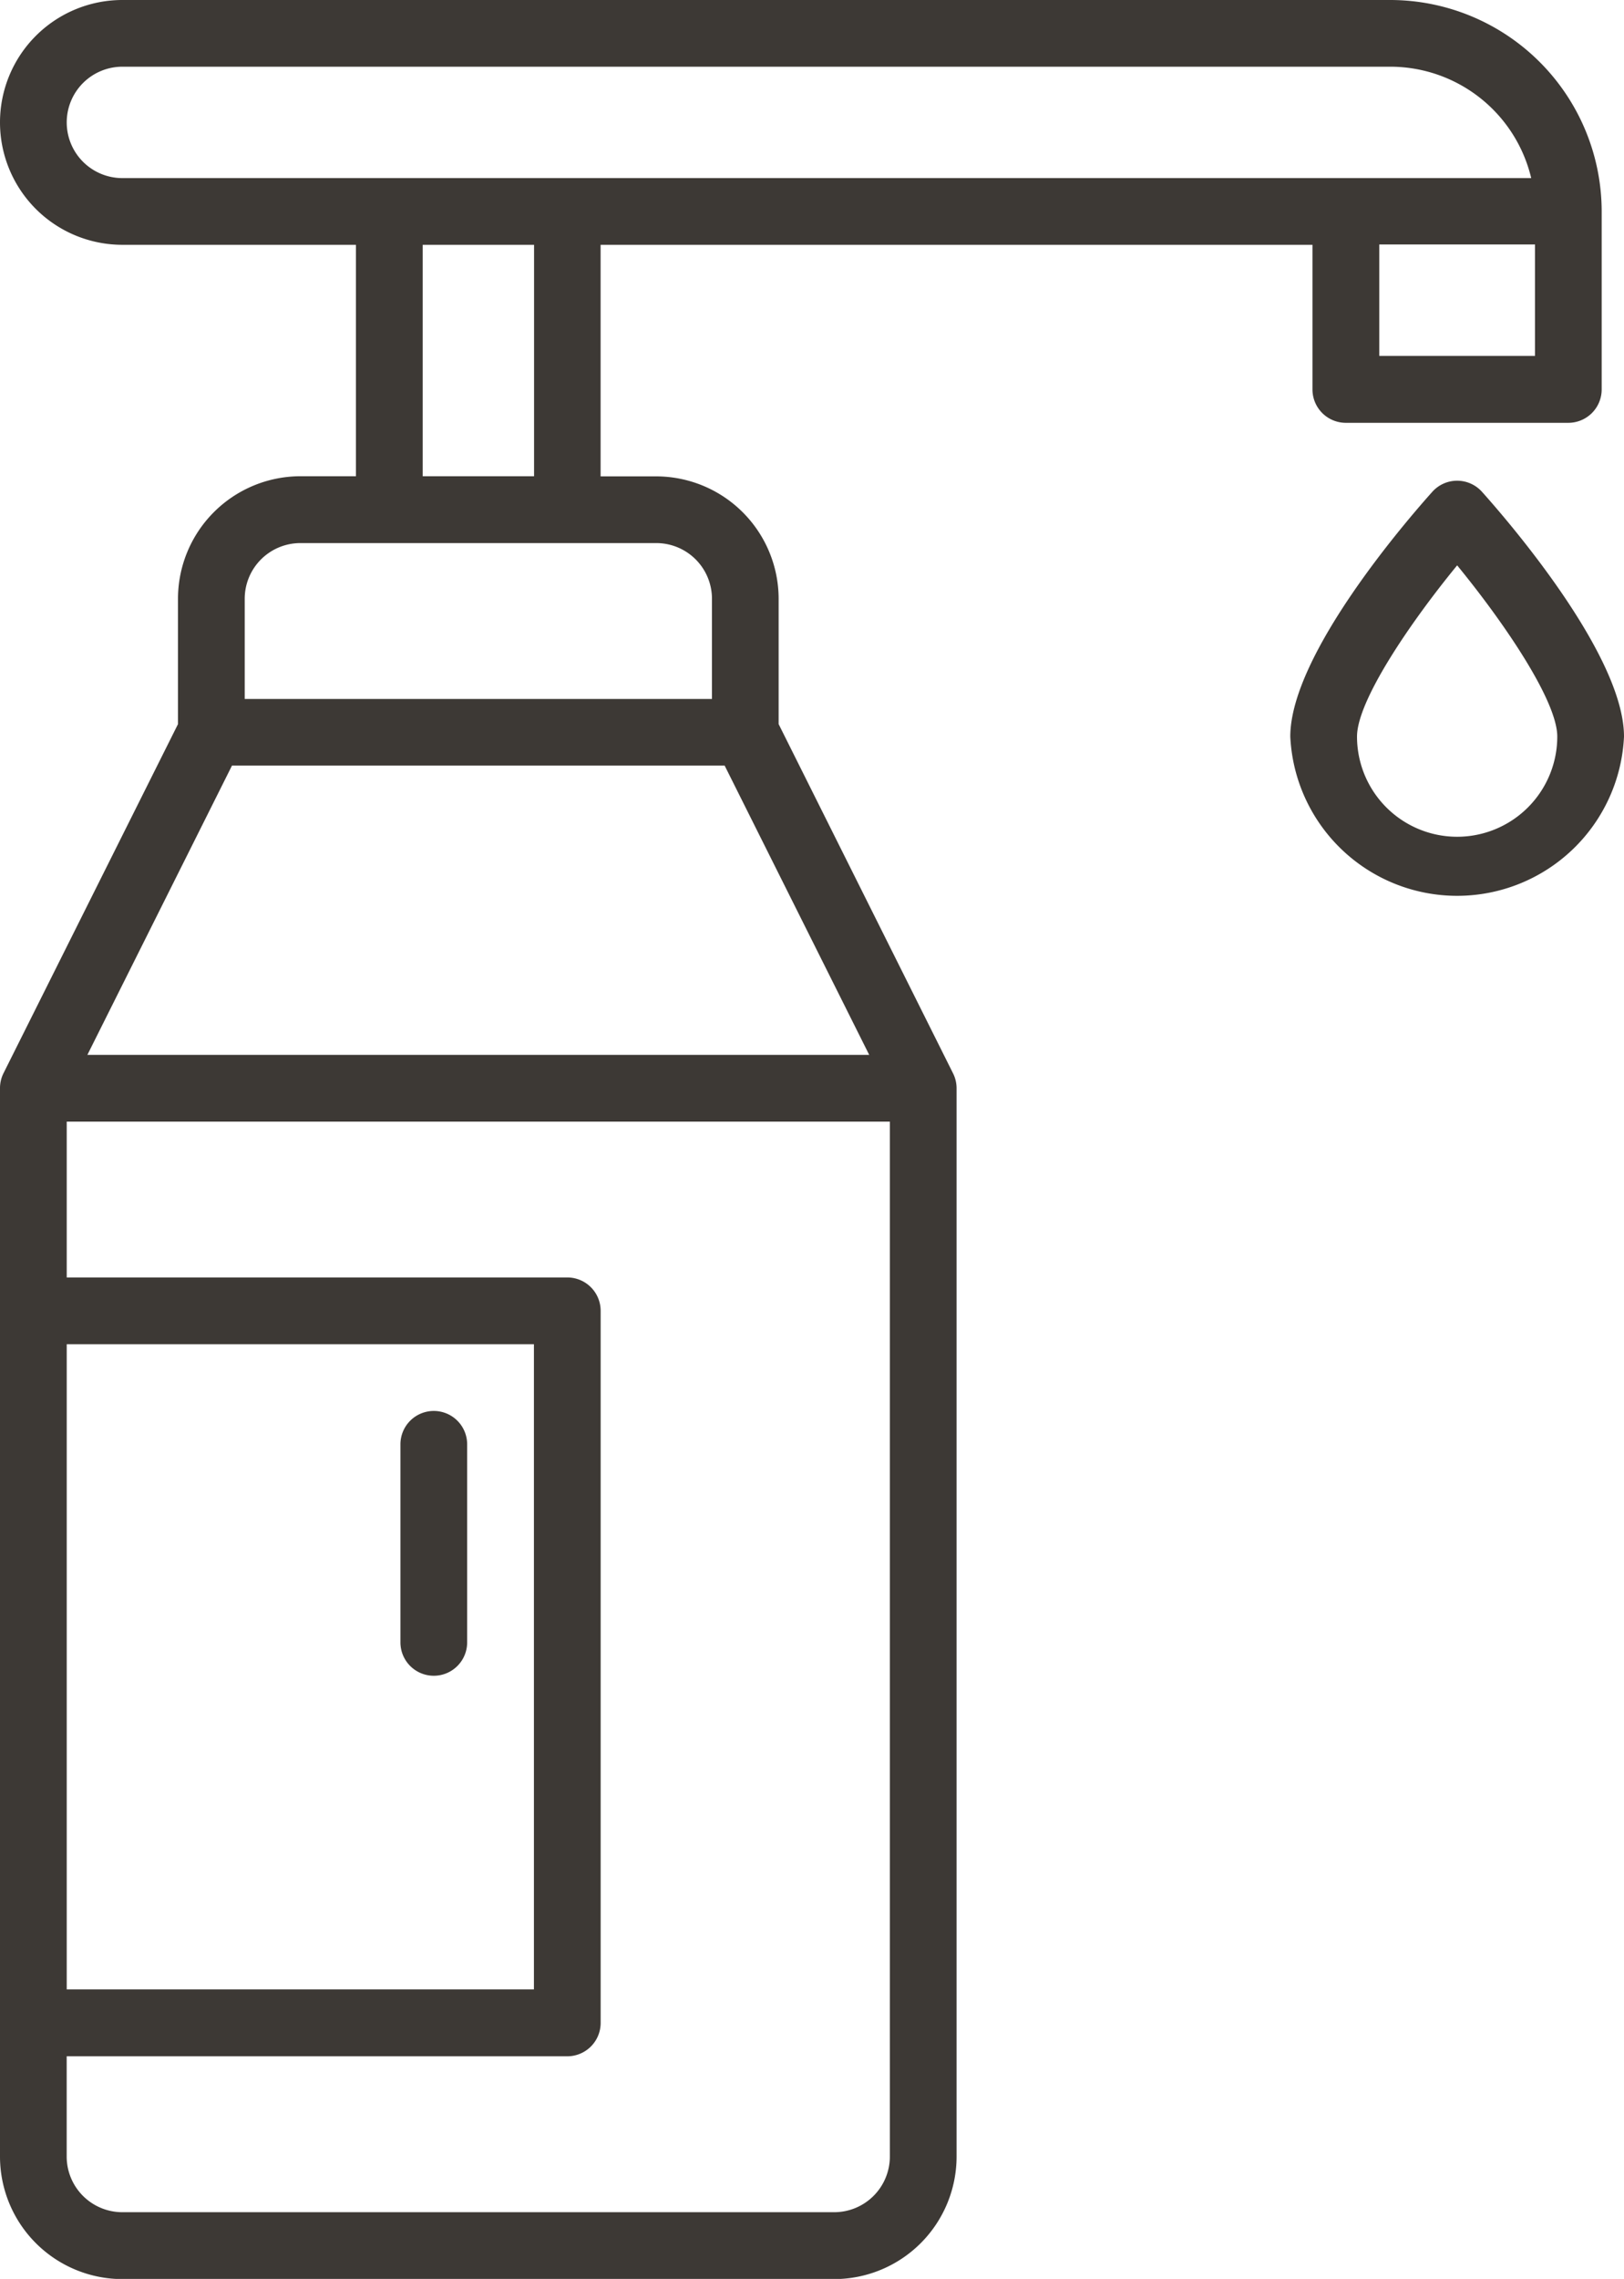 <svg xmlns="http://www.w3.org/2000/svg" width="35" height="49.096" viewBox="0 0 35 49.096">
  <g id="tigi" transform="translate(-73.5)">
    <path id="Path_214" data-name="Path 214" d="M367.631,108.24a.719.719,0,0,0-1.07,0c-.511.57-3.061,3.5-3.061,5.274a3.6,3.6,0,0,0,7.192,0C370.692,111.741,368.142,108.81,367.631,108.24Zm-.535,7.432a2.159,2.159,0,0,1-2.158-2.158c0-.767,1.132-2.438,2.158-3.689,1.026,1.251,2.158,2.923,2.158,3.689a2.159,2.159,0,0,1-2.158,2.158Z" transform="translate(-262.192 -97.645)" fill="#3d3935"/>
    <path id="Path_215" data-name="Path 215" d="M90.281,15.6V12.9a2.641,2.641,0,0,0-2.637-2.637h-1.2V5.274h15.342V8.39a.719.719,0,0,0,.719.719H107.3a.719.719,0,0,0,.719-.719V4.555A4.561,4.561,0,0,0,103.466,0H76.137a2.637,2.637,0,1,0,0,5.274h5.034V10.26h-1.2A2.641,2.641,0,0,0,77.336,12.9V15.6l-3.76,7.52a.719.719,0,0,0-.076.321V46.459A2.641,2.641,0,0,0,76.137,49.1H91.479a2.641,2.641,0,0,0,2.637-2.637V23.445a.719.719,0,0,0-.076-.321Zm12.945-7.933v-2.4h3.356v2.4ZM74.938,2.637a1.2,1.2,0,0,1,1.2-1.2h27.329a3.122,3.122,0,0,1,3.033,2.4H76.137A1.2,1.2,0,0,1,74.938,2.637ZM82.61,5.274h2.4V10.26h-2.4ZM79.973,11.7h7.671a1.2,1.2,0,0,1,1.2,1.2v2.158H78.774V12.9A1.2,1.2,0,0,1,79.973,11.7ZM78.5,16.493H89.117l3.116,6.233H75.383ZM74.938,28.959H85.007v13.9H74.938Zm16.541,18.7H76.137a1.2,1.2,0,0,1-1.2-1.2V44.3H85.726a.719.719,0,0,0,.719-.719V28.24a.719.719,0,0,0-.719-.719H74.938V24.164h17.74V46.459a1.2,1.2,0,0,1-1.2,1.2Z" fill="#3d3935"/>
    <path id="Path_216" data-name="Path 216" d="M164.219,317a.719.719,0,0,0-.719.719v4.267a.719.719,0,1,0,1.438,0v-4.267A.719.719,0,0,0,164.219,317Z" transform="translate(-81.37 -286.603)" fill="#3d3935"/>
  </g>
</svg>
